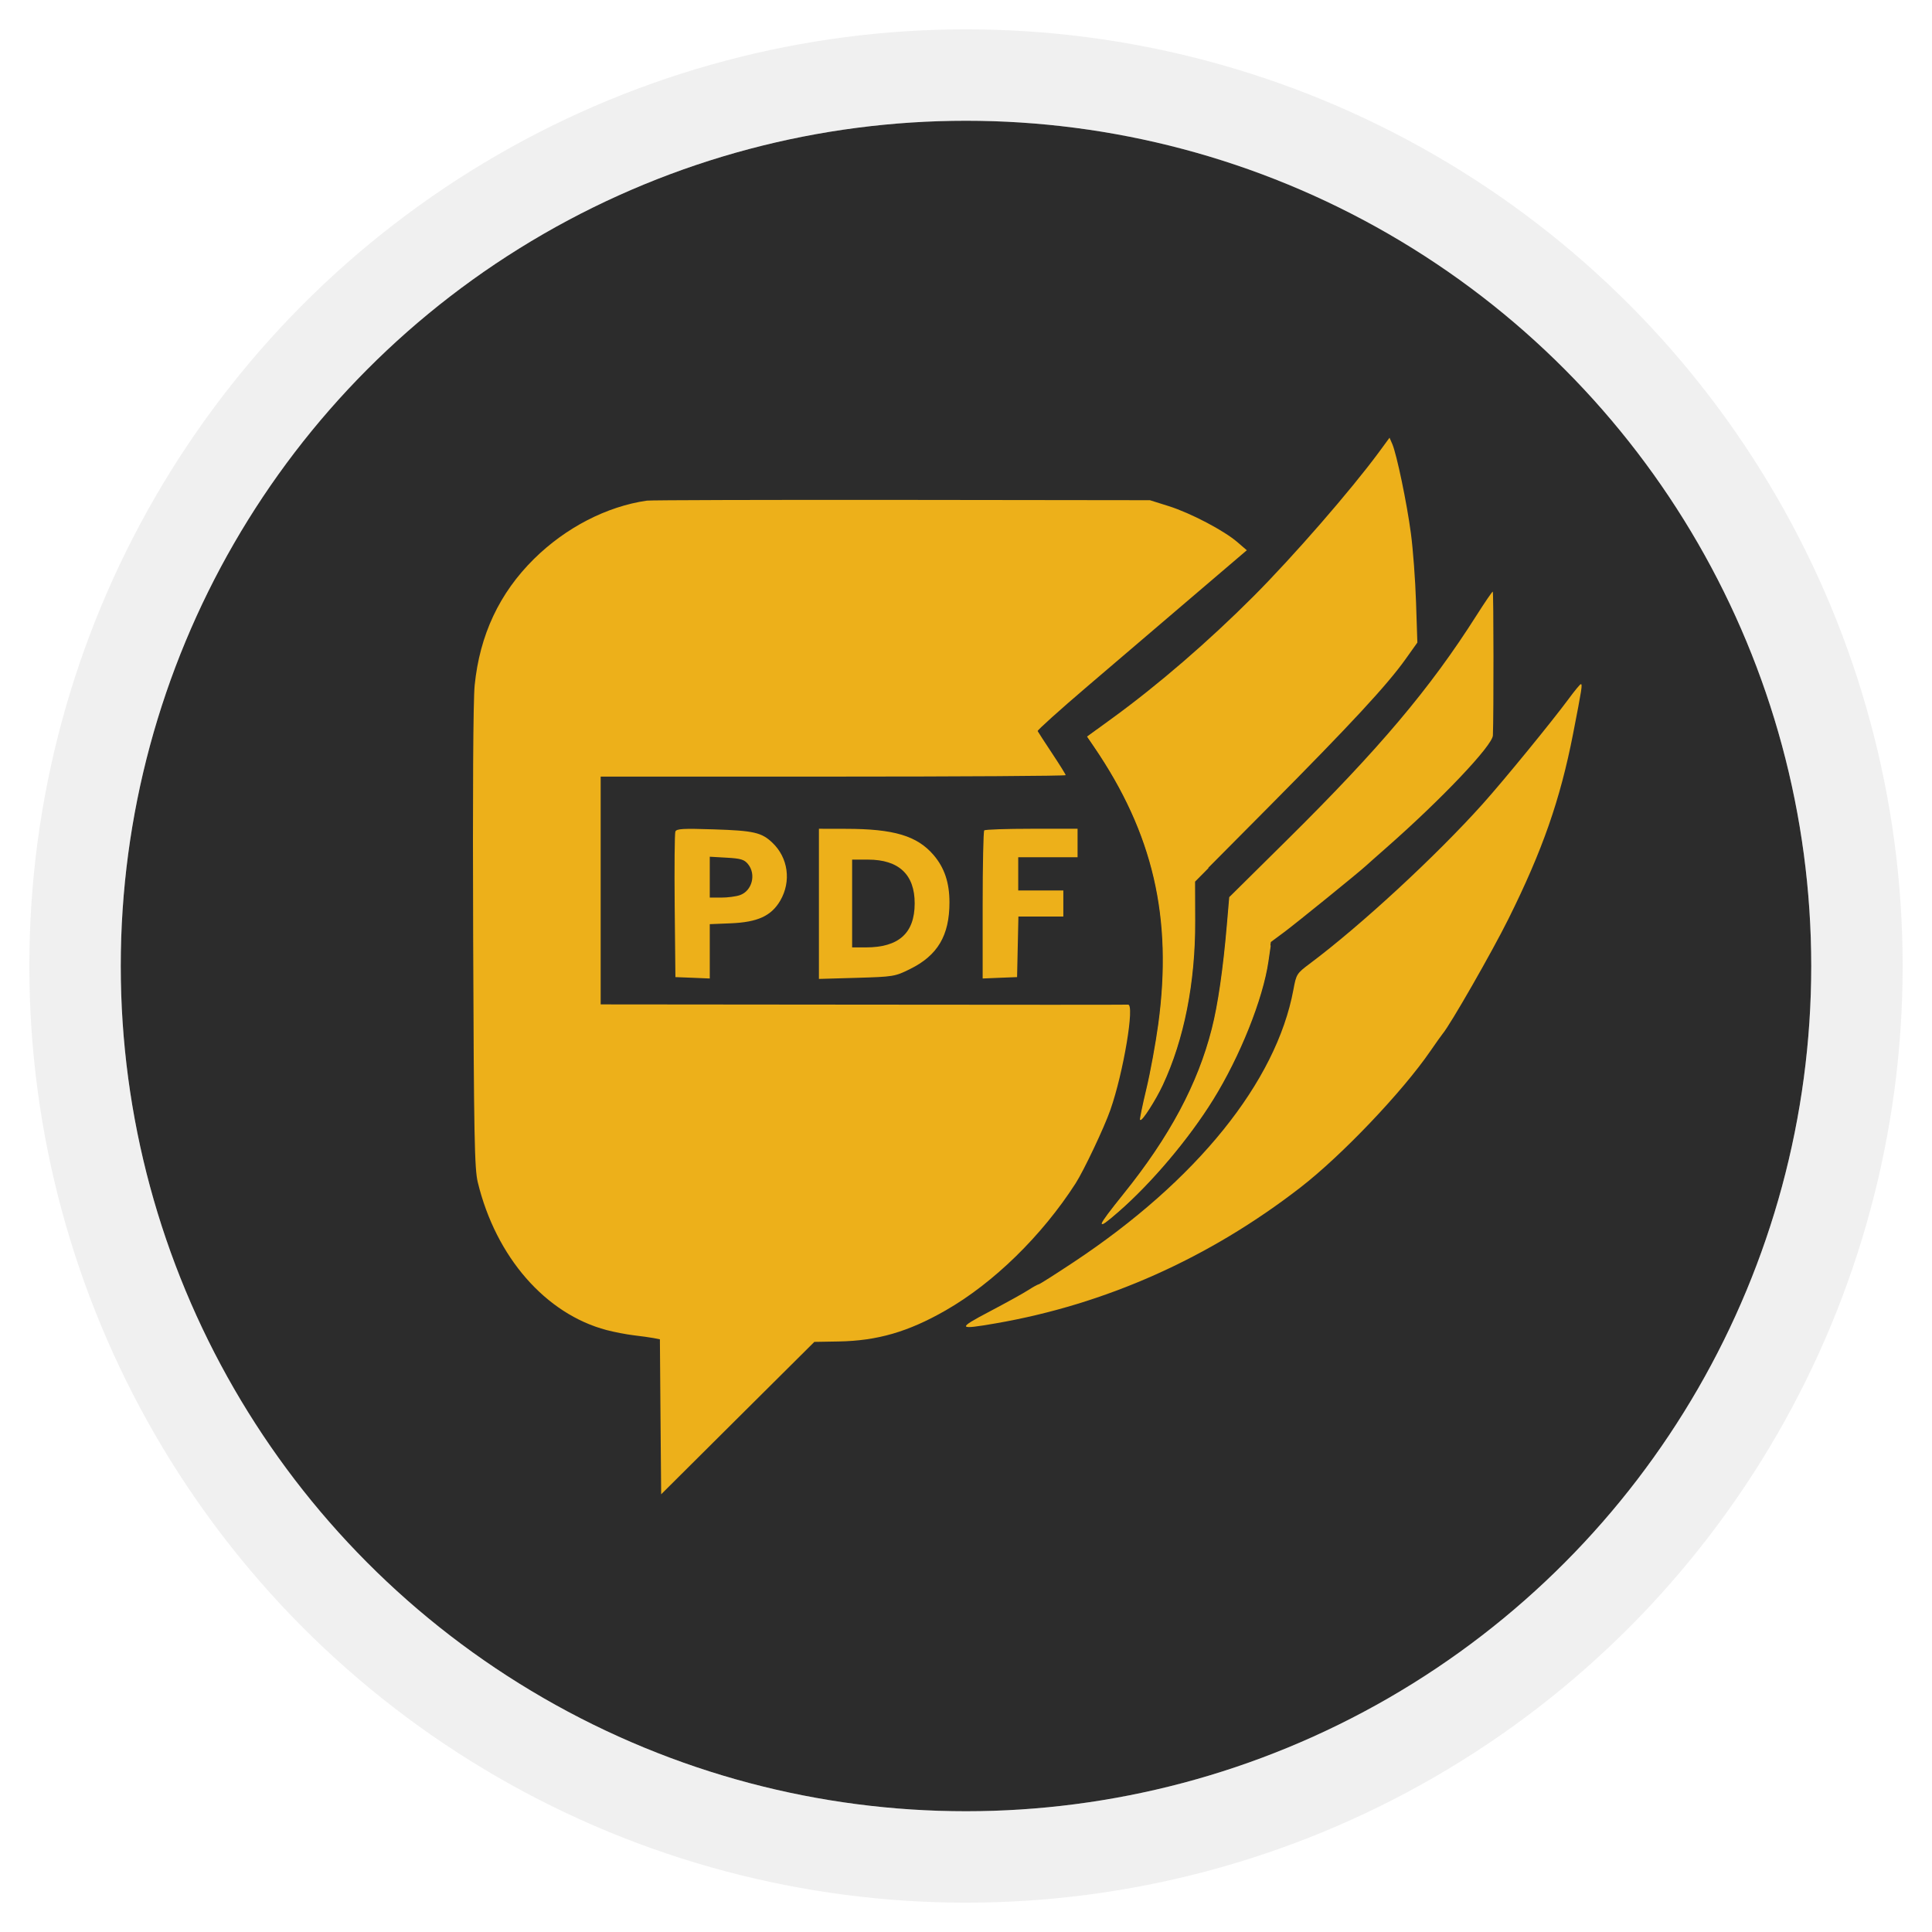 <svg width="32" height="32" viewBox="0 0 32 32" fill="none" xmlns="http://www.w3.org/2000/svg">
<circle cx="16" cy="16" r="14" fill="#2C2C2C"/>
<circle cx="16" cy="16" r="14.757" stroke="#C6C6C6" stroke-opacity="0.25" stroke-width="1.514"/>
<path fill-rule="evenodd" clip-rule="evenodd" d="M22.839 7.49C22.369 8.127 21.416 9.222 20.759 9.88C20.013 10.627 19.18 11.345 18.427 11.893L18.005 12.2L18.117 12.364C19.099 13.802 19.424 15.199 19.185 16.962C19.142 17.278 19.054 17.76 18.988 18.035C18.922 18.309 18.875 18.54 18.882 18.548C18.909 18.574 19.134 18.222 19.252 17.972C19.606 17.213 19.792 16.274 19.789 15.255L19.787 14.601L21.03 13.349C22.378 11.99 22.975 11.346 23.28 10.918L23.476 10.643L23.454 9.974C23.442 9.607 23.404 9.094 23.369 8.835C23.302 8.329 23.134 7.526 23.061 7.355L23.015 7.25L22.839 7.49ZM10.715 8.292C10.051 8.387 9.371 8.738 8.845 9.257C8.271 9.824 7.946 10.517 7.862 11.35C7.837 11.597 7.828 13.161 7.837 15.536C7.849 18.828 7.859 19.361 7.914 19.584C8.214 20.82 9.036 21.763 10.047 22.03C10.177 22.064 10.38 22.103 10.499 22.117C10.618 22.131 10.763 22.151 10.822 22.162L10.93 22.183L10.94 23.466L10.951 24.75L12.219 23.488L13.488 22.226L13.889 22.219C14.53 22.208 15.042 22.06 15.66 21.706C16.457 21.25 17.257 20.468 17.815 19.601C17.952 19.387 18.289 18.677 18.391 18.384C18.607 17.77 18.799 16.622 18.683 16.64C18.667 16.643 16.695 16.643 14.301 16.64L9.949 16.636V14.749V12.863H13.8C15.918 12.863 17.651 12.852 17.651 12.839C17.651 12.826 17.549 12.663 17.425 12.476C17.301 12.289 17.194 12.124 17.187 12.109C17.18 12.094 17.552 11.76 18.012 11.367C18.473 10.974 19.255 10.306 19.75 9.883L20.651 9.114L20.497 8.981C20.274 8.788 19.723 8.499 19.361 8.384L19.046 8.285L14.94 8.28C12.681 8.278 10.78 8.283 10.715 8.292ZM24.455 10.194C23.686 11.405 22.848 12.398 21.32 13.91L20.36 14.86L20.322 15.306C20.259 16.046 20.173 16.64 20.071 17.04C19.84 17.952 19.372 18.828 18.61 19.774C18.154 20.341 18.134 20.405 18.519 20.07C19.068 19.592 19.684 18.863 20.087 18.212C20.53 17.498 20.911 16.545 21.002 15.924L21.049 15.603L21.266 15.442C21.459 15.299 22.516 14.442 22.627 14.338C22.651 14.316 22.801 14.182 22.961 14.042C23.874 13.24 24.72 12.349 24.727 12.181C24.741 11.842 24.739 9.798 24.725 9.799C24.714 9.799 24.593 9.977 24.455 10.194ZM25.983 11.574C25.708 11.947 24.91 12.923 24.559 13.315C23.785 14.178 22.542 15.327 21.693 15.962C21.478 16.123 21.47 16.136 21.423 16.392C21.139 17.92 19.822 19.553 17.783 20.905C17.478 21.107 17.217 21.273 17.203 21.273C17.189 21.273 17.112 21.316 17.031 21.368C16.951 21.42 16.664 21.579 16.394 21.721C15.848 22.008 15.858 22.029 16.492 21.919C18.313 21.604 20.029 20.839 21.542 19.666C22.225 19.137 23.231 18.08 23.692 17.408C23.784 17.275 23.875 17.146 23.896 17.121C24.023 16.971 24.712 15.768 24.984 15.221C25.548 14.087 25.842 13.246 26.055 12.155C26.202 11.4 26.213 11.33 26.183 11.332C26.17 11.333 26.08 11.442 25.983 11.574ZM11.186 13.774C11.174 13.806 11.169 14.361 11.175 15.008L11.187 16.184L11.471 16.195L11.756 16.207V15.757V15.307L12.1 15.293C12.548 15.275 12.774 15.172 12.923 14.918C13.109 14.599 13.056 14.206 12.791 13.956C12.614 13.788 12.482 13.758 11.826 13.737C11.309 13.72 11.204 13.726 11.186 13.774ZM13.564 14.97V16.214L14.19 16.196C14.797 16.178 14.824 16.174 15.07 16.052C15.53 15.826 15.726 15.496 15.726 14.946C15.726 14.619 15.643 14.373 15.464 14.163C15.19 13.843 14.805 13.728 14.006 13.728L13.564 13.727V14.97ZM16.302 13.754C16.288 13.768 16.276 14.326 16.276 14.993V16.207L16.561 16.195L16.846 16.184L16.857 15.683L16.868 15.181H17.24H17.612V14.965V14.749H17.239H16.865V14.474V14.199H17.357H17.848V13.963V13.727H17.088C16.67 13.727 16.316 13.739 16.302 13.754ZM11.756 14.529V14.867H11.947C12.052 14.867 12.191 14.849 12.256 14.826C12.456 14.756 12.528 14.483 12.39 14.313C12.328 14.237 12.271 14.219 12.036 14.206L11.756 14.19V14.529ZM14.114 14.965V15.692H14.341C14.887 15.692 15.149 15.456 15.15 14.964C15.151 14.486 14.888 14.238 14.377 14.238H14.114V14.965Z" fill="#EDB01A"/>
<path fill-rule="evenodd" clip-rule="evenodd" d="M20.387 14.842L21.047 15.664L21.009 15.925C20.919 16.546 20.538 17.499 20.094 18.214C19.691 18.864 19.075 19.593 18.526 20.071C18.142 20.406 18.161 20.342 18.617 19.776C19.379 18.829 19.847 17.953 20.078 17.041C20.18 16.641 20.266 16.047 20.329 15.307L20.368 14.861L20.387 14.842ZM18.173 12.084L20.015 14.379L19.794 14.602L19.796 15.256C19.799 16.275 19.613 17.214 19.259 17.973C19.142 18.223 18.916 18.575 18.889 18.549C18.882 18.541 18.93 18.311 18.995 18.036C19.061 17.761 19.149 17.279 19.192 16.963C19.431 15.2 19.106 13.803 18.124 12.366L18.012 12.201L18.173 12.084Z" fill="#EDB01A"/>
</svg>
